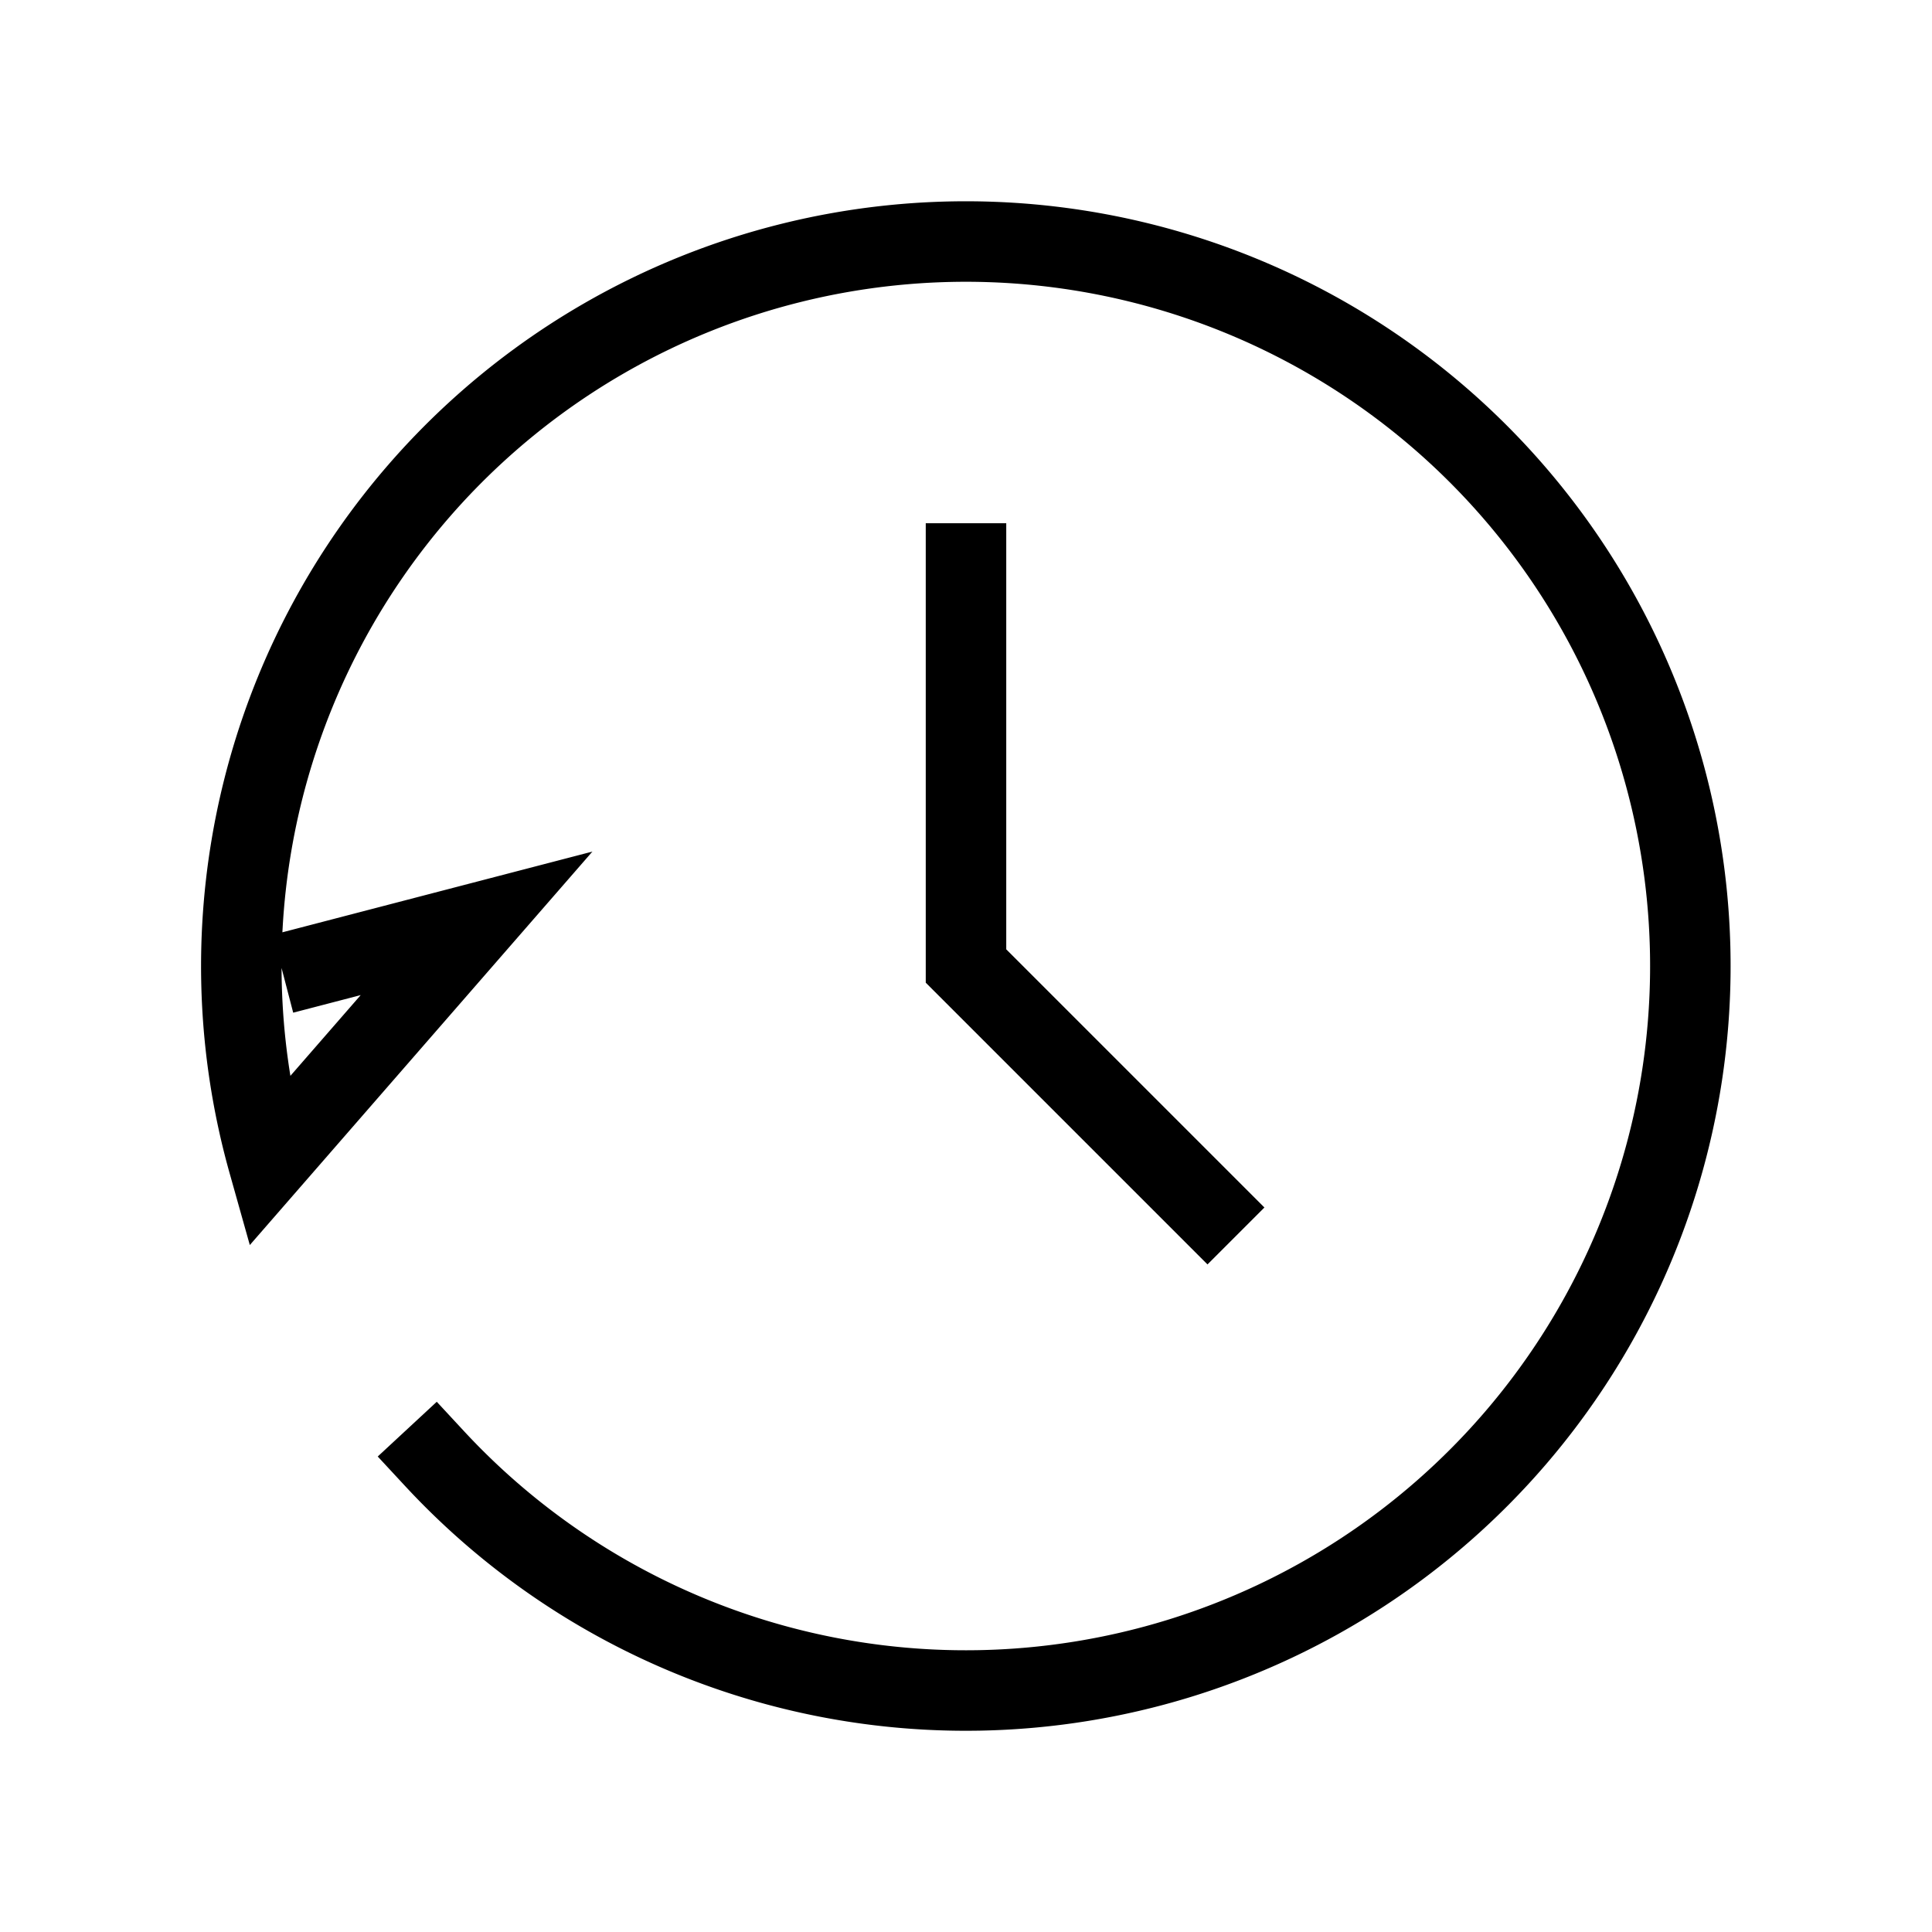 <svg xmlns="http://www.w3.org/2000/svg" width="24" height="24" viewbox="0 0 24 24" fill="none">
    <path stroke="currentColor" stroke-linecap="square" d="M5.399 18.12A9 9 0 1 0 7.5 4.205 9.003 9.003 0 0 0 3.334 14.44l2.586-2.97-1.92.5M12 7v5l3 3"/>
</svg>